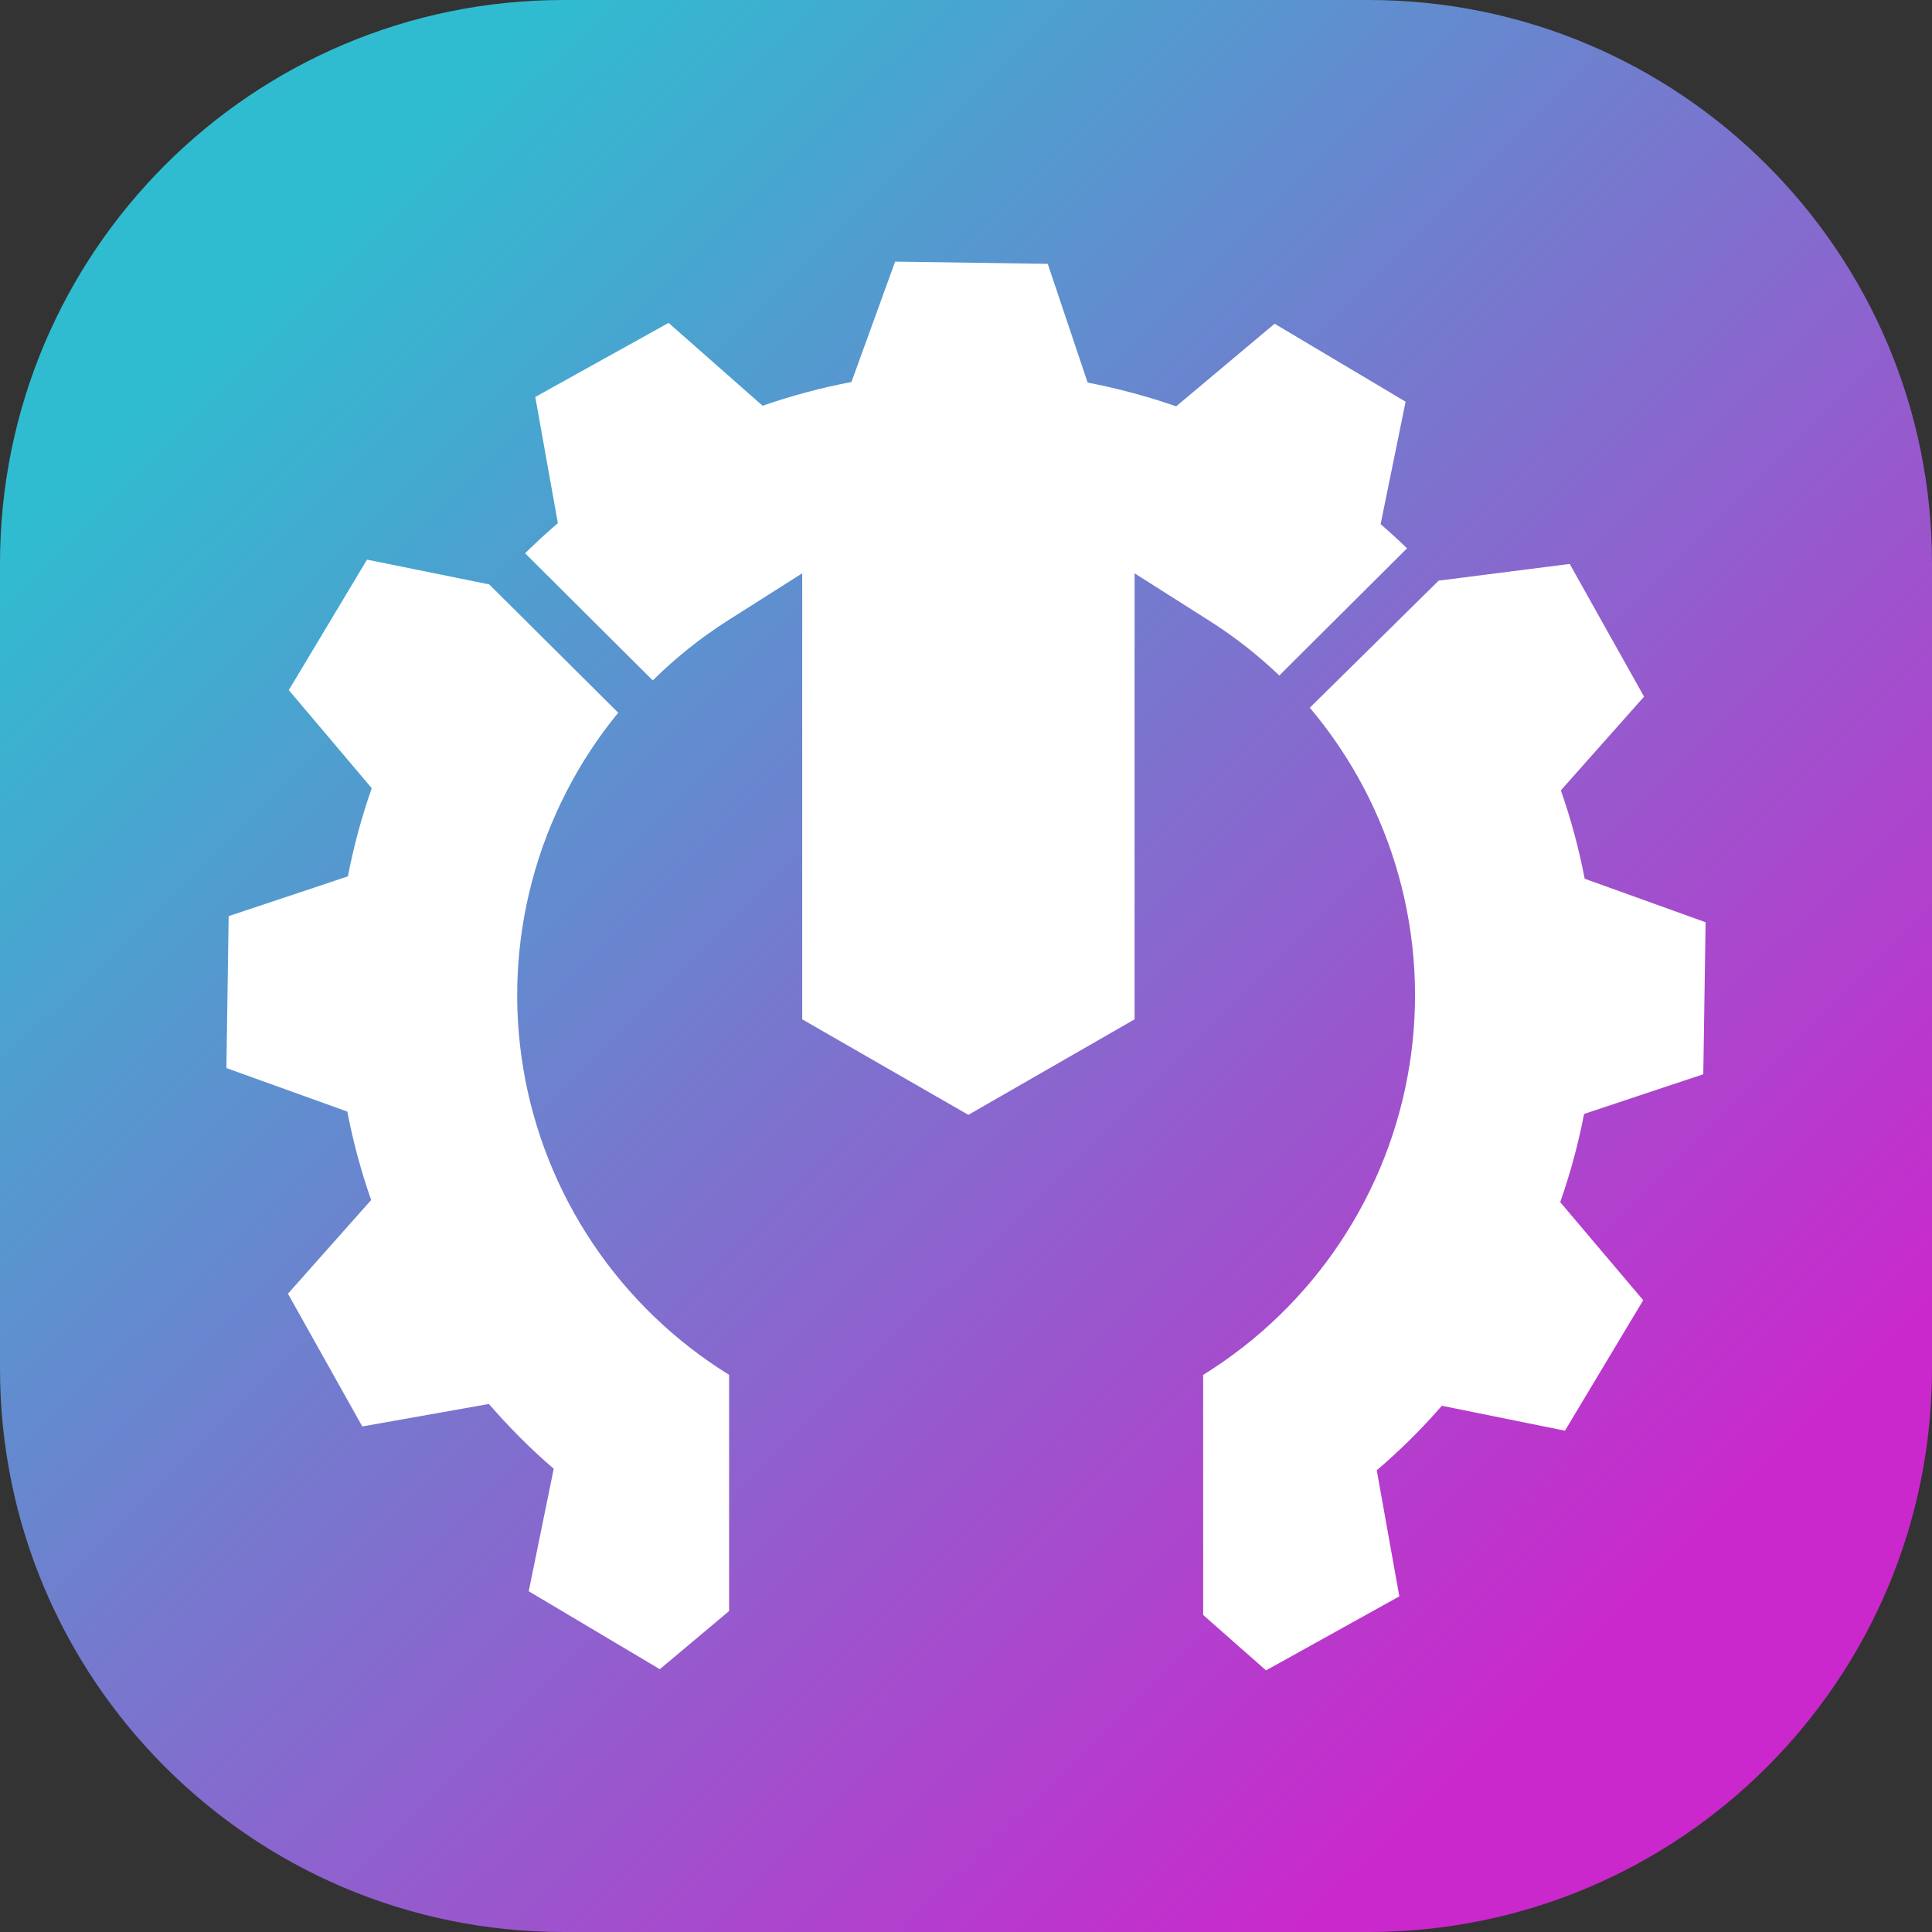 <svg width="48" height="48" viewBox="0 0 48 48" fill="none" xmlns="http://www.w3.org/2000/svg">
<rect x="0" y="0" width="48" height="48" fill="#333333" stroke="none"/>
<path d="M0 14C0 6.268 6.268 0 14 0H34C41.732 0 48 6.268 48 14V34C48 41.732 41.732 48 34 48H14C6.268 48 0 41.732 0 34V14Z" fill="url(#paint0_linear_1626_3757)"/>
<path fill-rule="evenodd" clip-rule="evenodd" d="M16.611 8.022L13.299 9.862L13.86 12.998C13.578 13.239 13.307 13.489 13.046 13.746L16.218 16.905C16.784 16.344 17.409 15.845 18.081 15.417L19.931 14.244V25.325L21.995 26.512L24.059 27.698L26.123 26.512L28.188 25.325V14.244L30.037 15.417C30.663 15.813 31.249 16.271 31.784 16.783L34.957 13.623C34.744 13.415 34.525 13.215 34.301 13.023L34.922 9.98L31.667 8.043L29.222 10.095C28.504 9.846 27.768 9.649 27.022 9.505L26.031 6.555L22.239 6.5L21.154 9.491C20.405 9.633 19.667 9.831 18.947 10.081L16.611 8.022ZM38.999 14.011L35.74 14.426L35.742 14.427L32.542 17.583C33.571 18.802 34.324 20.226 34.751 21.76C35.178 23.294 35.269 24.902 35.017 26.474C34.766 28.046 34.178 29.545 33.294 30.871C32.41 32.197 31.249 33.318 29.892 34.159V40.123L31.454 41.5L34.766 39.661L34.205 36.529C34.783 36.035 35.324 35.499 35.823 34.926L38.881 35.545L40.825 32.303L38.763 29.867C39.014 29.152 39.212 28.42 39.356 27.676L42.318 26.689L42.375 22.913L39.371 21.832C39.228 21.087 39.03 20.353 38.779 19.636L40.846 17.308L38.999 14.011ZM13.223 21.877C13.629 20.351 14.358 18.93 15.359 17.707L12.154 14.519L9.118 13.904L7.175 17.146L9.236 19.582C8.985 20.297 8.787 21.029 8.643 21.773L5.681 22.761L5.625 26.536L8.629 27.617C8.772 28.363 8.97 29.097 9.221 29.814L7.154 32.142L9.001 35.44L12.147 34.881C12.643 35.456 13.181 35.995 13.757 36.491L13.136 39.534L16.393 41.471L18.114 40.026V34.157C16.768 33.324 15.616 32.215 14.735 30.904C13.853 29.593 13.262 28.109 13.001 26.552C12.741 24.996 12.816 23.402 13.223 21.877Z" fill="white"/>
<defs>
<linearGradient id="paint0_linear_1626_3757" x1="48" y1="48" x2="0.147" y2="-0.146" gradientUnits="userSpaceOnUse">
<stop offset="0.159" stop-color="#CA28CC"/>
<stop offset="0.857" stop-color="#30BCD0"/>
</linearGradient>
</defs>
</svg>
